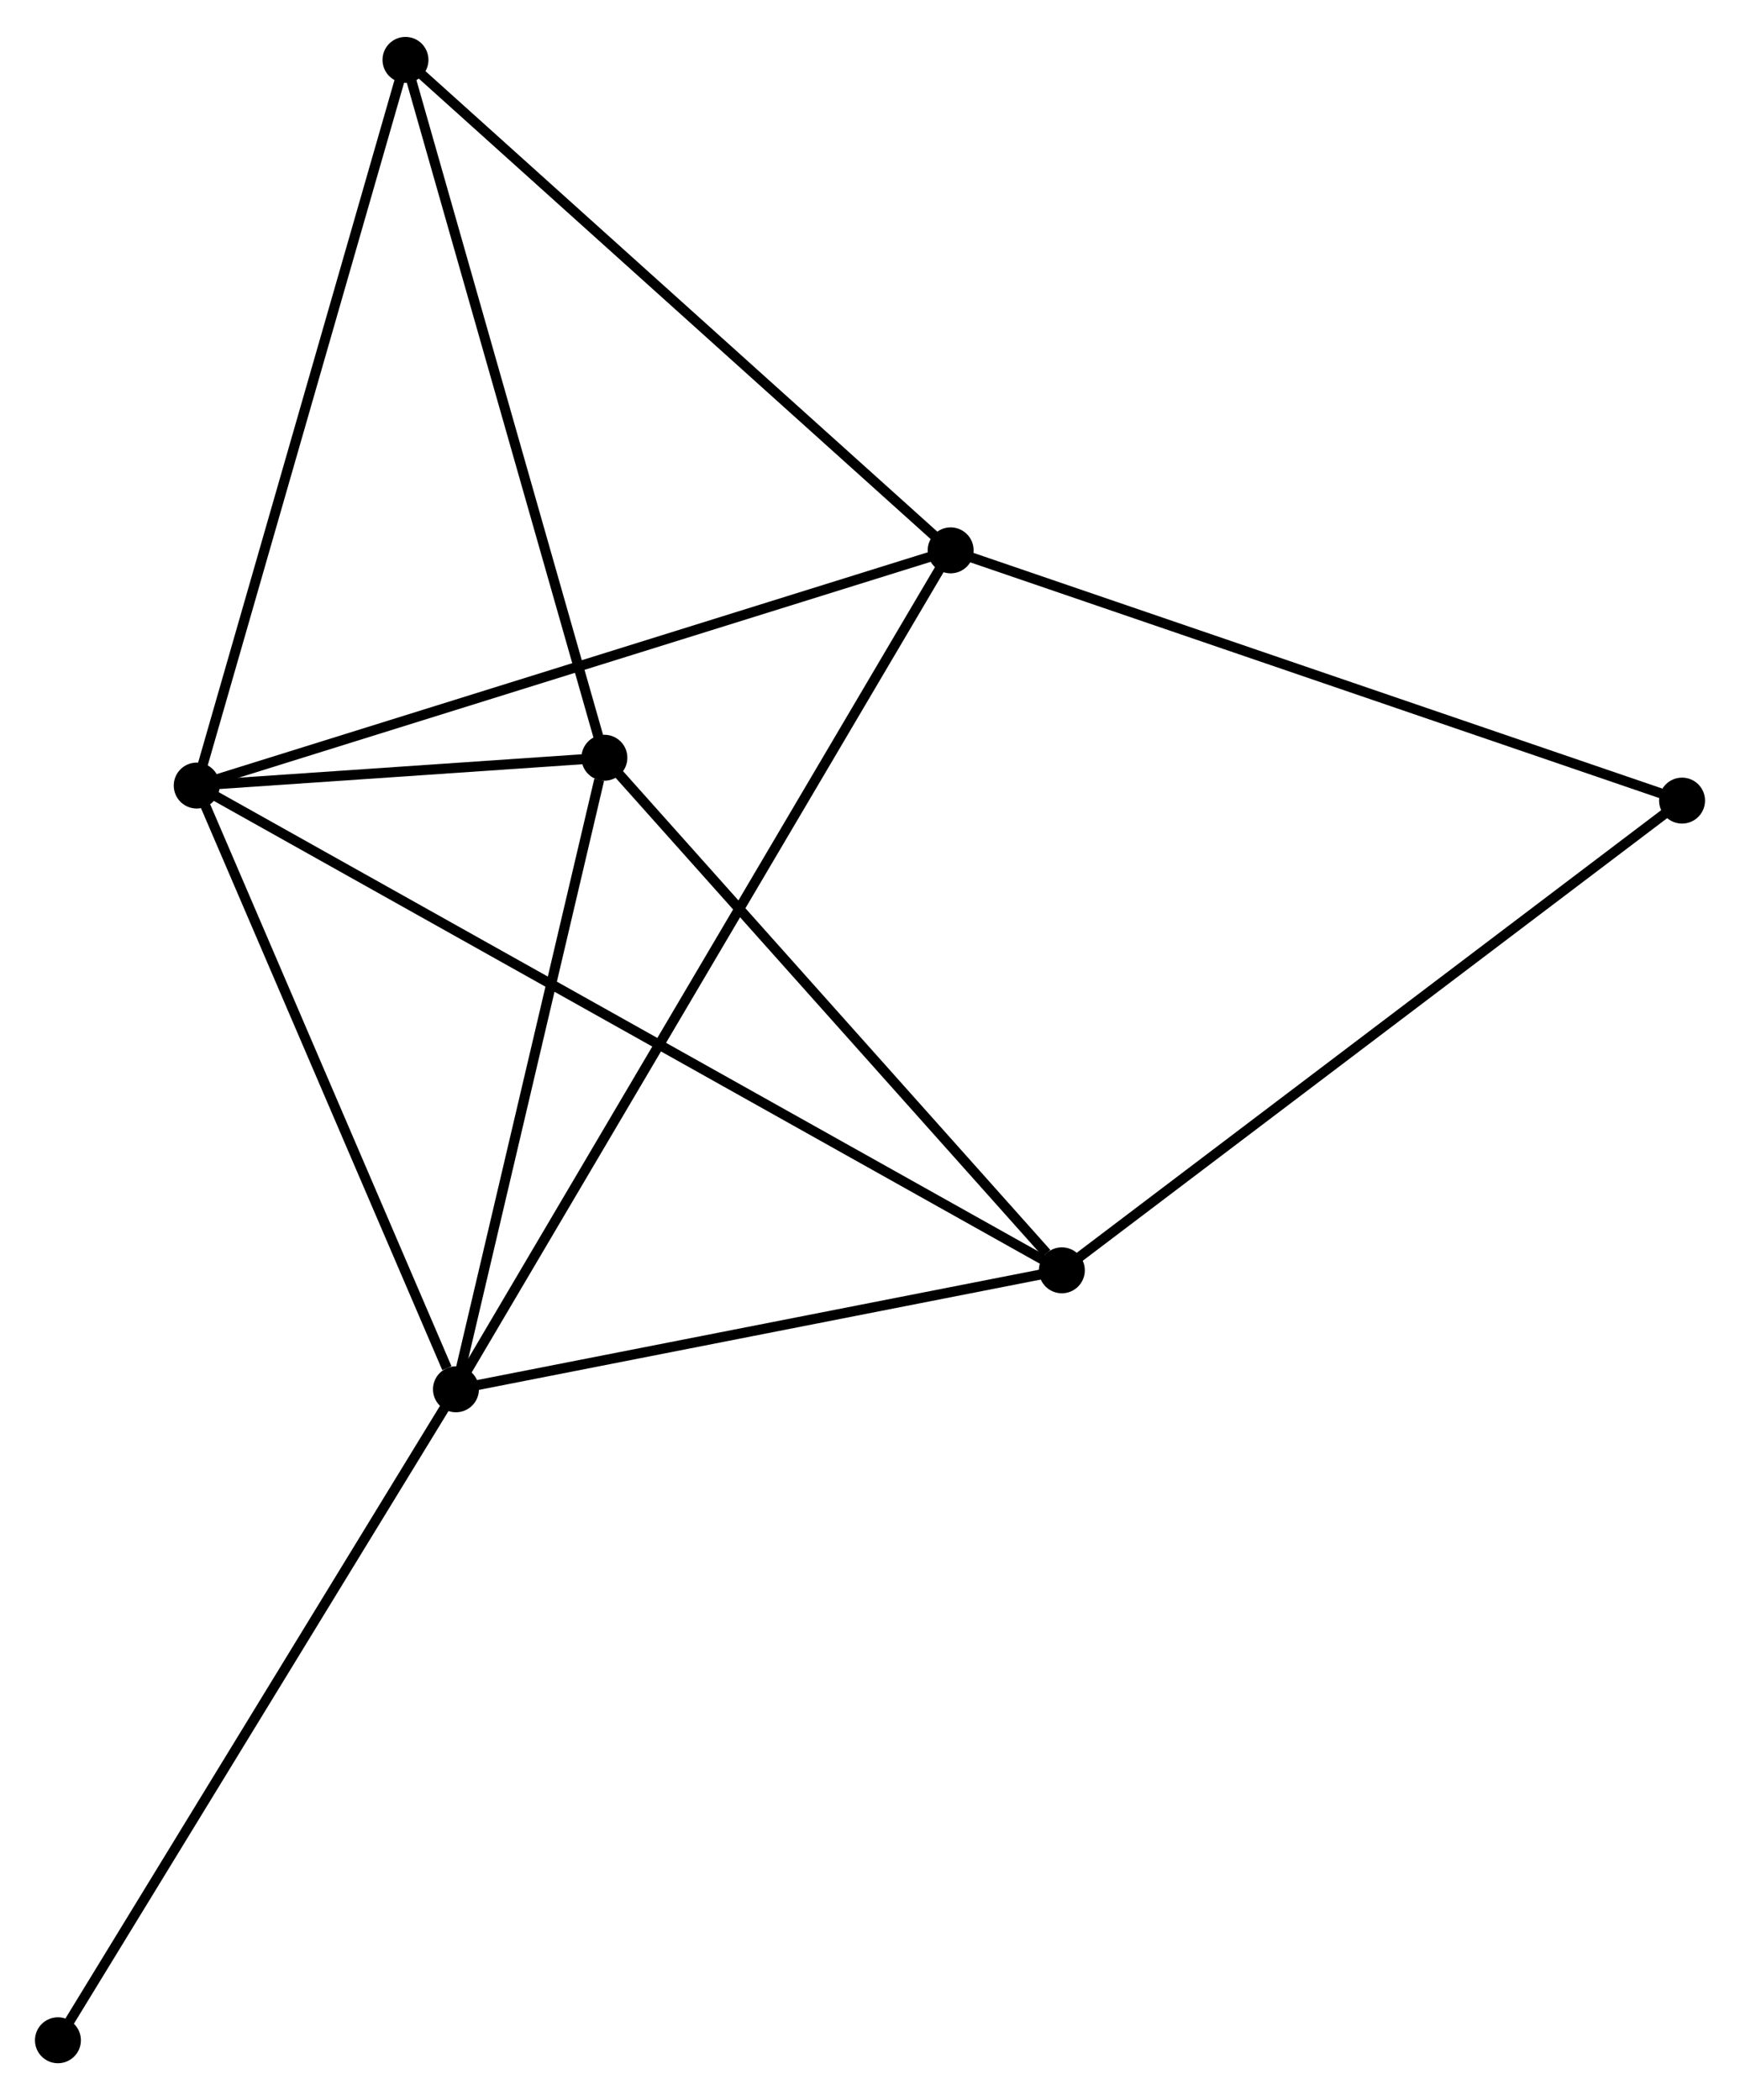 <?xml version="1.0" encoding="UTF-8" standalone="no"?>
<!DOCTYPE svg PUBLIC "-//W3C//DTD SVG 1.1//EN"
 "http://www.w3.org/Graphics/SVG/1.1/DTD/svg11.dtd">
<!-- Generated by graphviz version 2.36.0 (20140111.2315)
 -->
<!-- Title: %3 Pages: 1 -->
<svg width="174pt" height="210pt"
 viewBox="0.00 0.00 174.19 209.84" xmlns="http://www.w3.org/2000/svg" xmlns:xlink="http://www.w3.org/1999/xlink">
<g id="graph0" class="graph" transform="scale(1 1) rotate(0) translate(4 205.839)">
<title>%3</title>
<!-- 0 -->
<g id="node1" class="node"><title>0</title>
<ellipse fill="black" stroke="black" cx="15.694" cy="-127.397" rx="1.8" ry="1.8"/>
</g>
<!-- 1 -->
<g id="node2" class="node"><title>1</title>
<ellipse fill="black" stroke="black" cx="41.645" cy="-66.963" rx="1.8" ry="1.8"/>
</g>
<!-- 0&#45;&#45;1 -->
<g id="edge1" class="edge"><title>0&#45;&#45;1</title>
<path fill="none" stroke="black" d="M16.442,-125.653C20.166,-116.983 36.669,-78.551 40.736,-69.078"/>
</g>
<!-- 2 -->
<g id="node3" class="node"><title>2</title>
<ellipse fill="black" stroke="black" cx="102.301" cy="-78.873" rx="1.8" ry="1.8"/>
</g>
<!-- 0&#45;&#45;2 -->
<g id="edge2" class="edge"><title>0&#45;&#45;2</title>
<path fill="none" stroke="black" d="M17.503,-126.383C28.774,-120.068 89.26,-86.179 100.502,-79.88"/>
</g>
<!-- 3 -->
<g id="node4" class="node"><title>3</title>
<ellipse fill="black" stroke="black" cx="91.169" cy="-150.942" rx="1.8" ry="1.8"/>
</g>
<!-- 0&#45;&#45;3 -->
<g id="edge3" class="edge"><title>0&#45;&#45;3</title>
<path fill="none" stroke="black" d="M17.559,-127.979C28.002,-131.236 79.098,-147.176 89.369,-150.38"/>
</g>
<!-- 4 -->
<g id="node5" class="node"><title>4</title>
<ellipse fill="black" stroke="black" cx="56.505" cy="-130.183" rx="1.8" ry="1.8"/>
</g>
<!-- 0&#45;&#45;4 -->
<g id="edge4" class="edge"><title>0&#45;&#45;4</title>
<path fill="none" stroke="black" d="M17.888,-127.547C25.04,-128.035 47.615,-129.576 54.495,-130.046"/>
</g>
<!-- 5 -->
<g id="node6" class="node"><title>5</title>
<ellipse fill="black" stroke="black" cx="36.592" cy="-200.039" rx="1.8" ry="1.8"/>
</g>
<!-- 0&#45;&#45;5 -->
<g id="edge5" class="edge"><title>0&#45;&#45;5</title>
<path fill="none" stroke="black" d="M16.21,-129.193C19.102,-139.243 33.249,-188.421 36.093,-198.306"/>
</g>
<!-- 1&#45;&#45;2 -->
<g id="edge6" class="edge"><title>1&#45;&#45;2</title>
<path fill="none" stroke="black" d="M43.663,-67.359C52.872,-69.167 90.86,-76.626 100.213,-78.463"/>
</g>
<!-- 1&#45;&#45;3 -->
<g id="edge7" class="edge"><title>1&#45;&#45;3</title>
<path fill="none" stroke="black" d="M42.679,-68.717C49.124,-79.646 83.712,-138.297 90.141,-149.197"/>
</g>
<!-- 1&#45;&#45;4 -->
<g id="edge8" class="edge"><title>1&#45;&#45;4</title>
<path fill="none" stroke="black" d="M42.074,-68.787C44.205,-77.857 53.655,-118.061 55.984,-127.97"/>
</g>
<!-- 7 -->
<g id="node7" class="node"><title>7</title>
<ellipse fill="black" stroke="black" cx="1.8" cy="-1.8" rx="1.8" ry="1.8"/>
</g>
<!-- 1&#45;&#45;7 -->
<g id="edge9" class="edge"><title>1&#45;&#45;7</title>
<path fill="none" stroke="black" d="M40.66,-65.352C35.195,-56.415 8.64,-12.987 2.897,-3.594"/>
</g>
<!-- 2&#45;&#45;4 -->
<g id="edge10" class="edge"><title>2&#45;&#45;4</title>
<path fill="none" stroke="black" d="M100.777,-80.58C93.7,-88.509 64.111,-121.661 57.724,-128.818"/>
</g>
<!-- 6 -->
<g id="node8" class="node"><title>6</title>
<ellipse fill="black" stroke="black" cx="164.39" cy="-125.892" rx="1.8" ry="1.8"/>
</g>
<!-- 2&#45;&#45;6 -->
<g id="edge11" class="edge"><title>2&#45;&#45;6</title>
<path fill="none" stroke="black" d="M103.836,-80.035C112.351,-86.484 153.731,-117.82 162.681,-124.597"/>
</g>
<!-- 3&#45;&#45;5 -->
<g id="edge12" class="edge"><title>3&#45;&#45;5</title>
<path fill="none" stroke="black" d="M89.82,-152.156C82.335,-158.889 45.961,-191.611 38.094,-198.688"/>
</g>
<!-- 3&#45;&#45;6 -->
<g id="edge13" class="edge"><title>3&#45;&#45;6</title>
<path fill="none" stroke="black" d="M92.979,-150.323C103.109,-146.857 152.679,-129.898 162.643,-126.489"/>
</g>
<!-- 4&#45;&#45;5 -->
<g id="edge14" class="edge"><title>4&#45;&#45;5</title>
<path fill="none" stroke="black" d="M55.93,-132.199C53.022,-142.4 39.955,-188.242 37.131,-198.148"/>
</g>
</g>
</svg>
